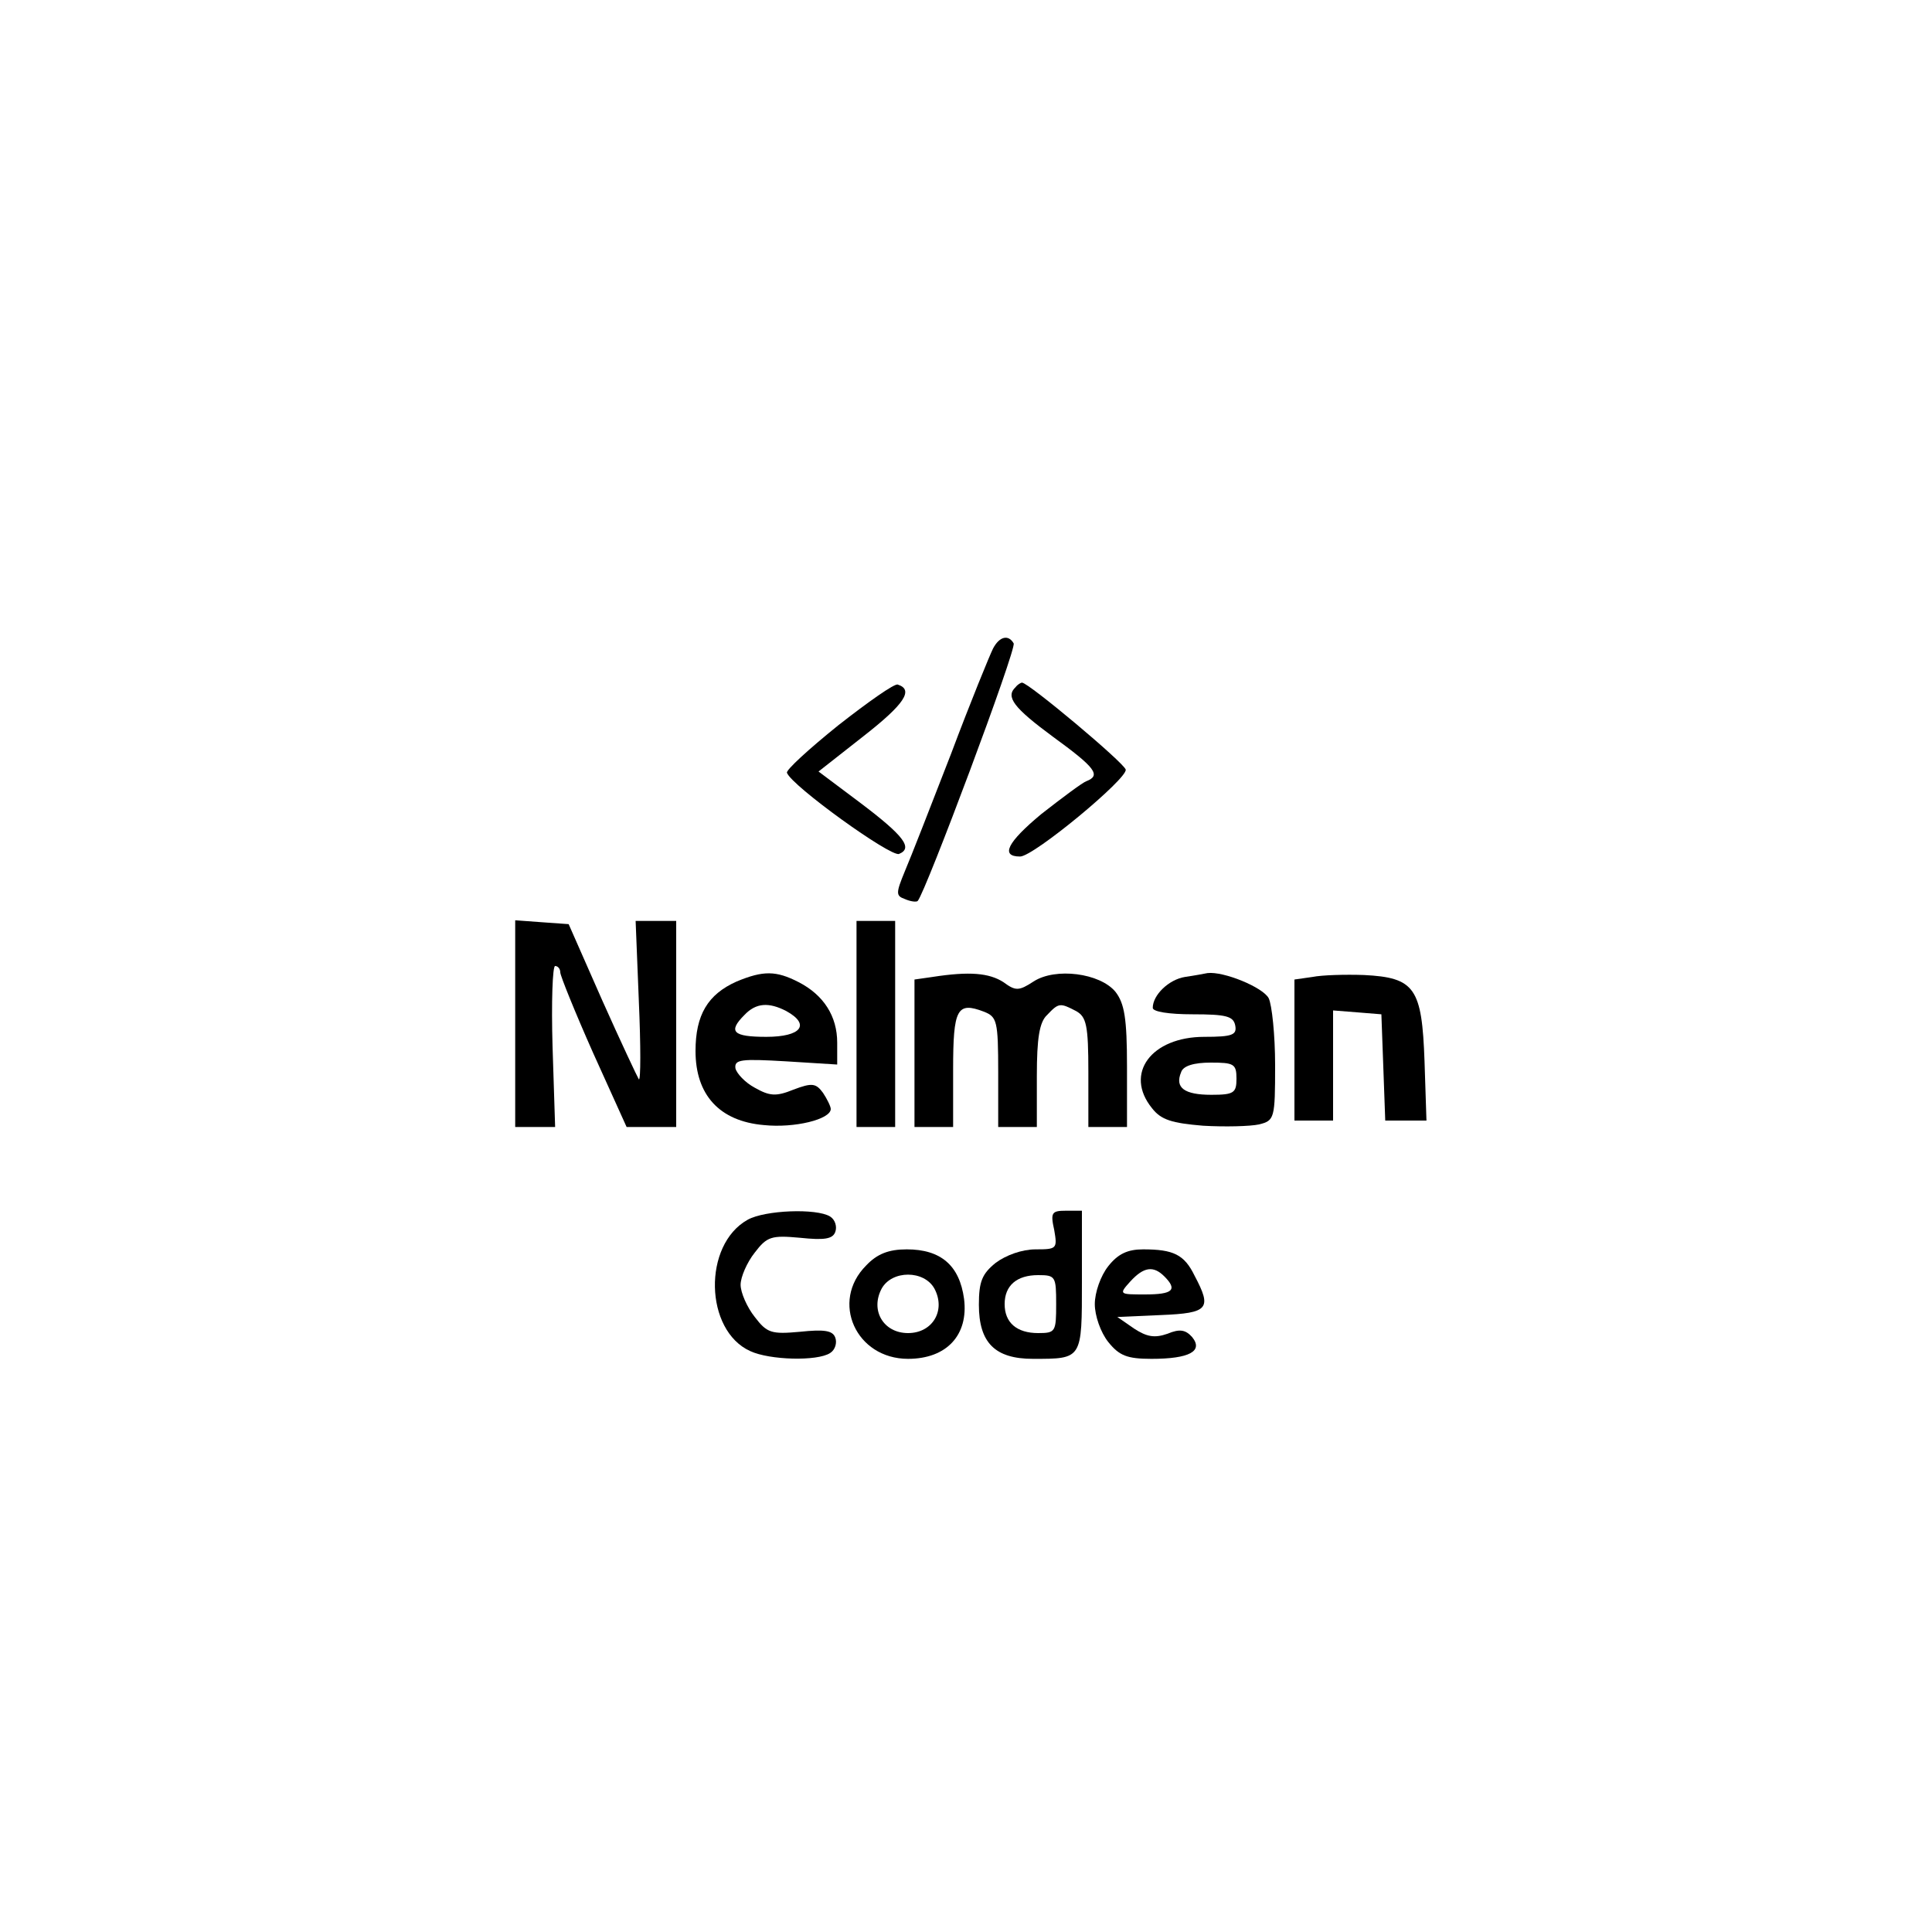 <?xml version="1.0" standalone="no"?>
<!DOCTYPE svg PUBLIC "-//W3C//DTD SVG 20010904//EN"
 "http://www.w3.org/TR/2001/REC-SVG-20010904/DTD/svg10.dtd">
<svg version="1.0" xmlns="http://www.w3.org/2000/svg"
 width="300pt" height="300pt" viewBox="0 0 300 300"
 preserveAspectRatio="xMidYMid meet">
<g transform="translate(0,300) scale(0.1,-0.1)"
fill="#000000" stroke="none">
<path d="M1542 1993 c-5 -10 -35 -83 -65 -163 -31 -80 -63 -162 -72 -183 -14
-34 -14 -38 0 -43 9 -4 18 -5 20 -3 12 13 154 392 149 400 -8 14 -22 11 -32
-8z"/>
<path d="M1302 1874 c-46 -37 -82 -70 -80 -74 7 -20 161 -131 174 -126 22 9 8
28 -61 80 l-64 48 70 55 c64 50 78 72 53 80 -5 2 -46 -27 -92 -63z"/>
<path d="M1577 1933 c-16 -15 -3 -32 58 -77 66 -48 75 -60 52 -69 -6 -2 -38
-26 -70 -51 -53 -44 -64 -66 -33 -66 21 0 167 121 164 135 -3 11 -151 135
-161 135 -2 0 -7 -3 -10 -7z"/>
<path d="M800 1411 l0 -161 31 0 31 0 -4 125 c-2 69 0 125 4 125 4 0 8 -4 8
-10 0 -5 23 -62 51 -125 l52 -115 38 0 39 0 0 160 0 160 -31 0 -32 0 5 -125
c3 -69 3 -123 0 -121 -2 3 -28 58 -57 123 l-52 118 -42 3 -41 3 0 -160z"/>
<path d="M1330 1410 l0 -160 30 0 30 0 0 160 0 160 -30 0 -30 0 0 -160z"/>
<path d="M1144 1476 c-45 -20 -64 -52 -64 -108 0 -68 37 -109 106 -115 48 -5
104 9 104 25 0 4 -6 16 -12 25 -11 15 -17 16 -46 5 -27 -11 -37 -10 -60 3 -15
8 -28 22 -30 30 -2 14 9 15 78 11 l80 -5 0 34 c0 41 -21 74 -60 94 -35 18 -55
18 -96 1z m77 -46 c38 -21 23 -40 -31 -40 -52 0 -60 8 -34 34 18 19 38 20 65
6z"/>
<path d="M1448 1483 l-28 -4 0 -115 0 -114 30 0 30 0 0 89 c0 95 6 106 48 90
20 -8 22 -14 22 -94 l0 -85 30 0 30 0 0 79 c0 59 4 84 16 95 18 19 20 19 45 6
16 -9 19 -22 19 -95 l0 -85 30 0 30 0 0 94 c0 75 -4 98 -18 116 -24 29 -93 38
-127 16 -23 -15 -28 -15 -47 -1 -22 14 -52 17 -110 8z"/>
<path d="M1840 1483 c-25 -4 -50 -28 -50 -48 0 -6 25 -10 62 -10 52 0 63 -3
66 -17 3 -15 -4 -18 -48 -18 -82 0 -125 -57 -81 -111 14 -18 31 -23 79 -27 34
-2 73 -1 87 2 24 6 25 9 25 92 0 47 -5 94 -10 104 -9 17 -70 42 -95 39 -5 -1
-21 -4 -35 -6z m80 -158 c0 -22 -4 -25 -39 -25 -42 0 -57 11 -47 35 3 10 20
15 46 15 36 0 40 -2 40 -25z"/>
<path d="M2038 1483 l-28 -4 0 -110 0 -109 30 0 30 0 0 86 0 85 38 -3 37 -3 3
-82 3 -83 32 0 32 0 -3 92 c-4 114 -15 130 -94 134 -29 1 -65 0 -80 -3z"/>
<path d="M1161 1106 c-70 -39 -67 -172 4 -204 30 -14 104 -16 124 -3 8 5 11
16 8 24 -4 11 -17 13 -55 9 -44 -4 -51 -2 -70 23 -12 15 -22 38 -22 50 0 12
10 35 22 50 19 25 26 27 70 23 38 -4 51 -2 55 9 3 8 0 19 -8 24 -21 13 -101
10 -128 -5z"/>
<path d="M1637 1090 c5 -29 4 -30 -29 -30 -21 0 -46 -9 -62 -21 -21 -17 -26
-29 -26 -65 0 -59 25 -84 84 -84 77 0 76 -1 76 121 l0 109 -25 0 c-22 0 -24
-3 -18 -30z m3 -115 c0 -43 -1 -45 -28 -45 -33 0 -52 16 -52 45 0 29 19 45 52
45 27 0 28 -2 28 -45z"/>
<path d="M1345 1035 c-56 -56 -16 -145 65 -145 60 0 94 37 87 93 -7 52 -36 77
-89 77 -28 0 -46 -7 -63 -25z m106 -36 c18 -34 -3 -69 -41 -69 -38 0 -59 35
-41 69 16 29 66 29 82 0z"/>
<path d="M1721 1034 c-12 -15 -21 -41 -21 -59 0 -18 9 -44 21 -59 17 -21 29
-26 67 -26 59 0 81 12 63 34 -10 11 -19 13 -38 5 -20 -7 -32 -5 -52 8 l-26 18
68 3 c74 3 79 10 52 61 -16 33 -33 41 -80 41 -24 0 -39 -7 -54 -26z m87 -16
c21 -21 13 -28 -30 -28 -40 0 -41 0 -23 20 21 23 36 25 53 8z"/>
</g>
</svg>
